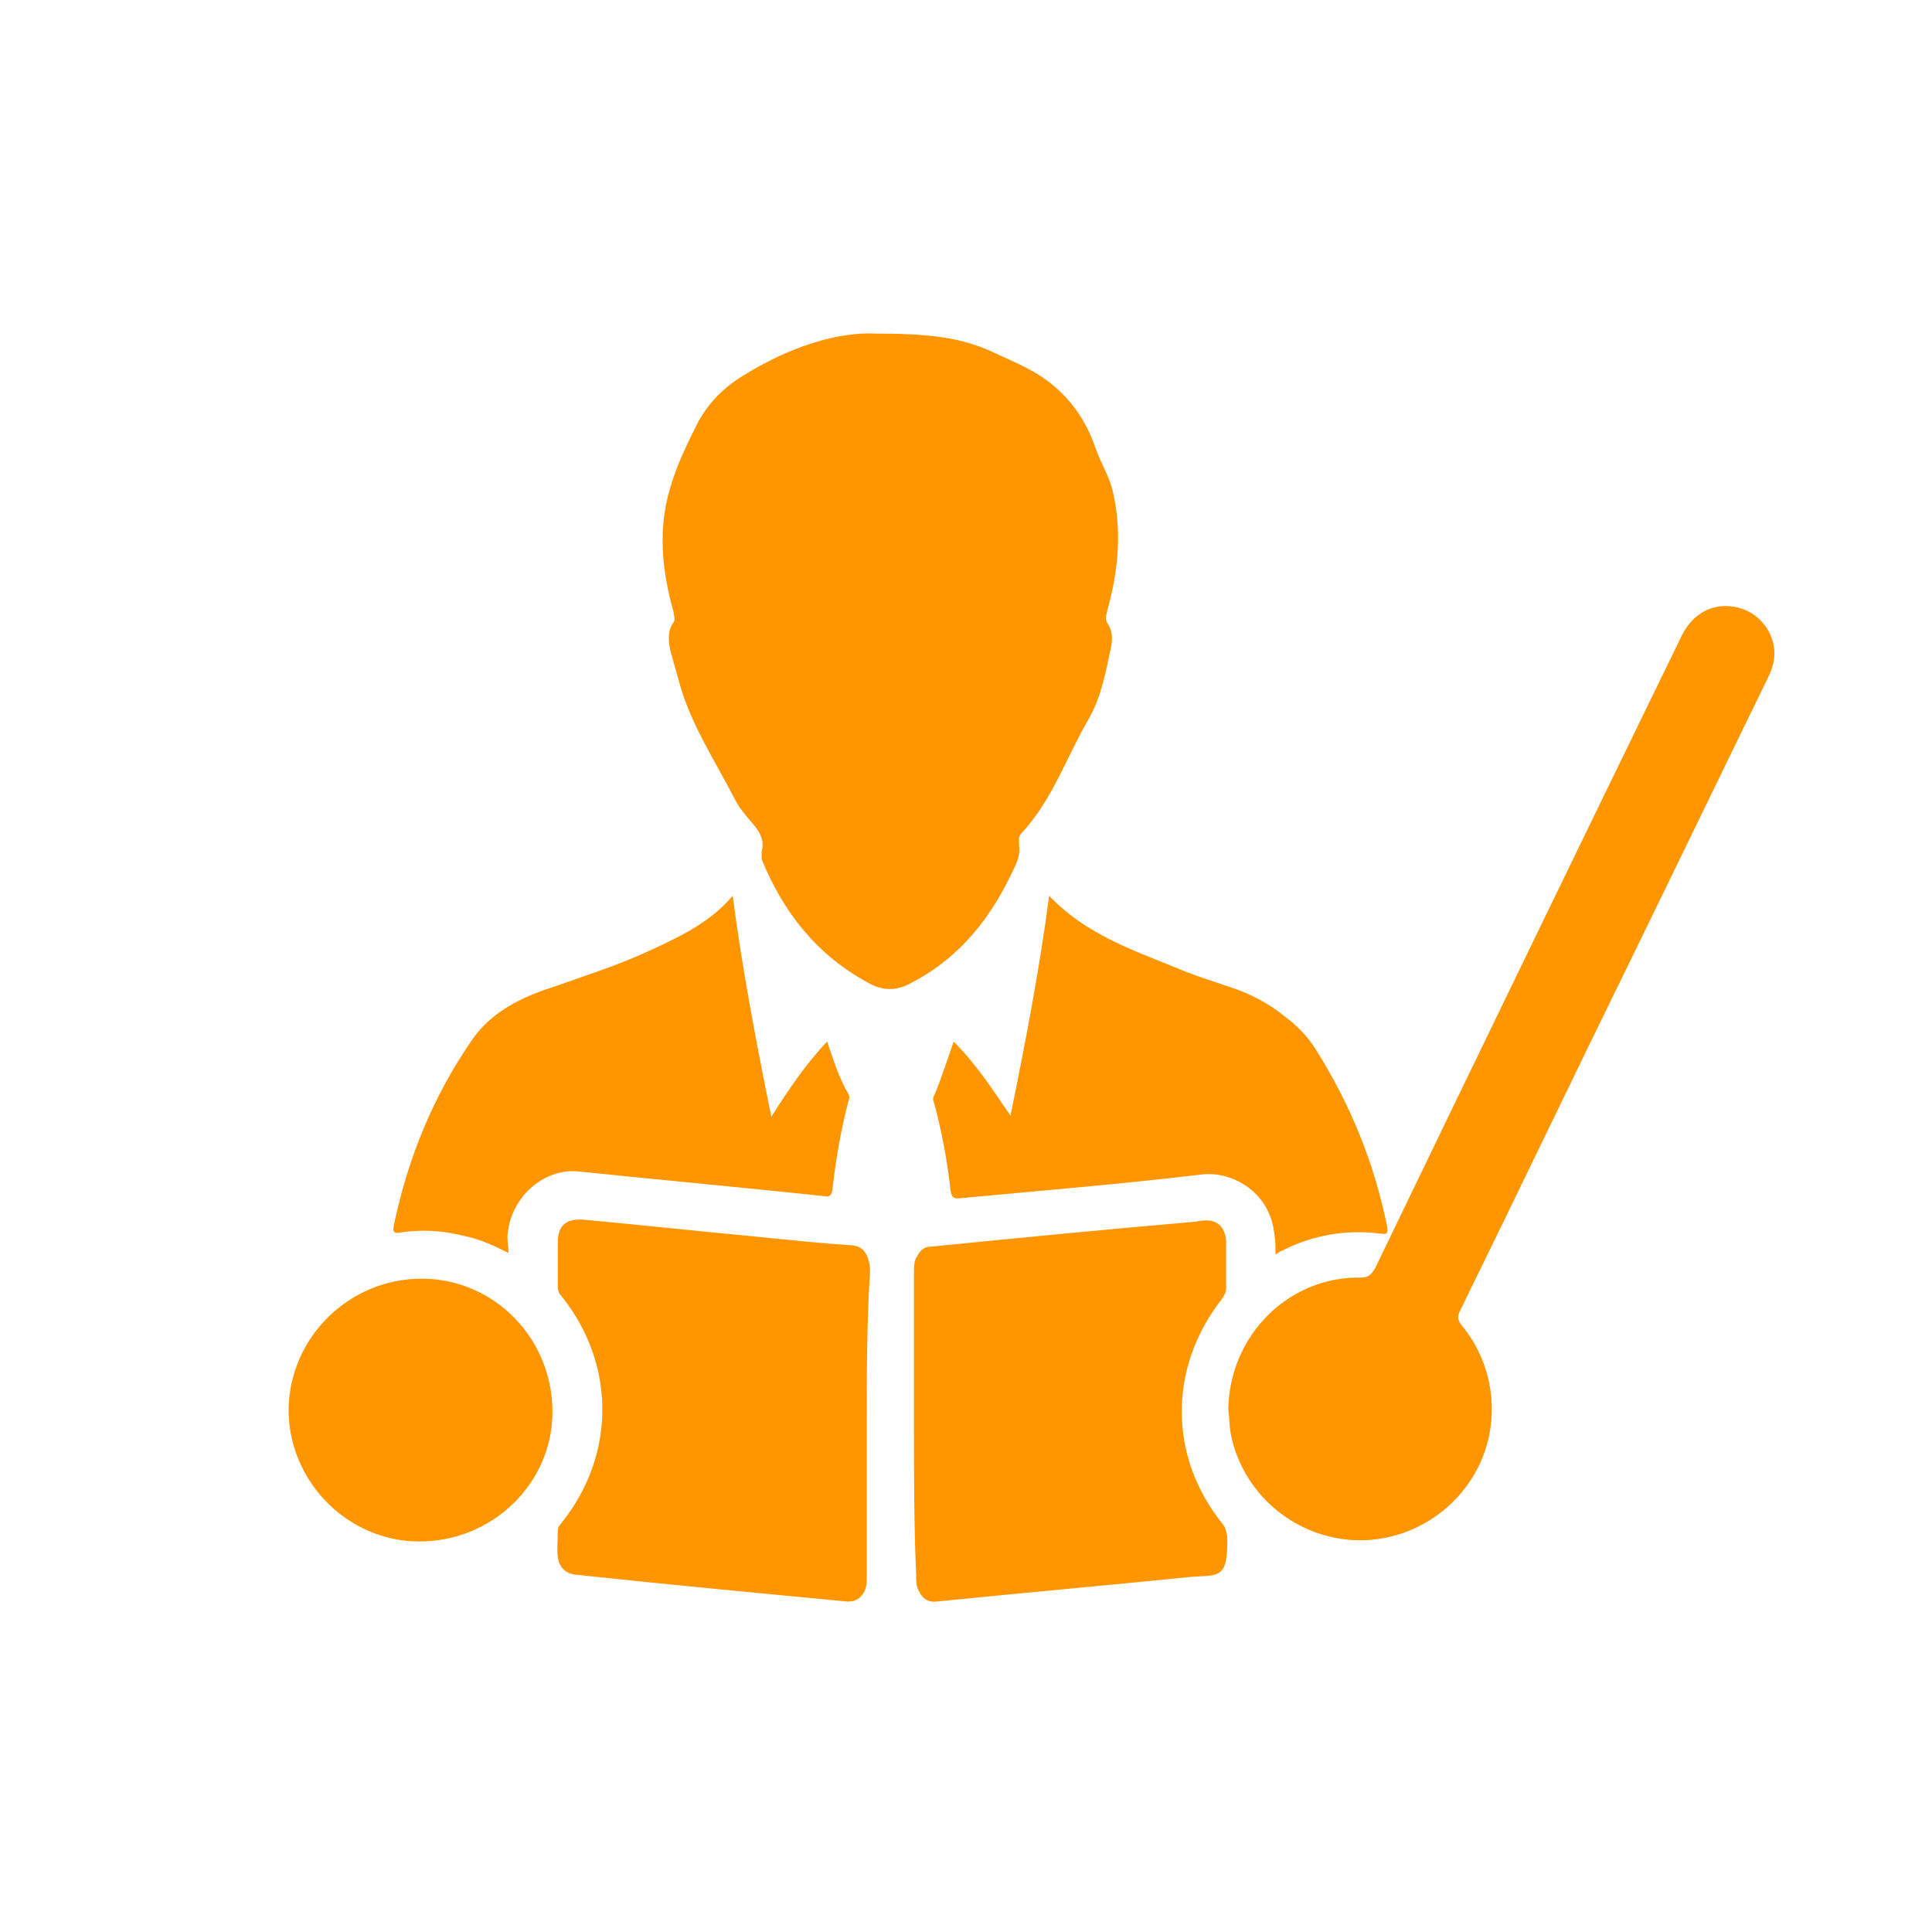 <?xml version="1.0" encoding="utf-8"?>
<!-- Generator: Adobe Illustrator 23.0.6, SVG Export Plug-In . SVG Version: 6.00 Build 0)  -->
<svg version="1.1" id="Layer_1" xmlns="http://www.w3.org/2000/svg" xmlns:xlink="http://www.w3.org/1999/xlink" x="0px" y="0px"
	 viewBox="0 0 180.1 177.9" style="enable-background:new 0 0 180.1 177.9;" xml:space="preserve">
<style type="text/css">
	.st0{fill:#FF9600;}
</style>
<path class="st0" d="M81.7,31.1c4.6,0,7.8,0.3,10.8,1.7c1.7,0.8,3.5,1.5,5,2.6c2.2,1.6,3.7,3.7,4.6,6.3c0.5,1.5,1.4,2.8,1.7,4.4
	c0.8,3.7,0.4,7.3-0.6,10.9c-0.1,0.4-0.2,0.8,0.1,1.2c0.4,0.6,0.4,1.3,0.3,2c-0.5,2.3-0.9,4.7-2.1,6.8c-2.1,3.6-3.4,7.6-6.3,10.7
	c-0.3,0.3-0.2,0.7-0.2,1.1c0.1,0.7-0.1,1.4-0.4,2c-2.1,4.6-5,8.4-9.6,10.8c-1.4,0.8-2.7,0.8-4.1,0c-4.8-2.6-7.9-6.6-9.9-11.5
	C71,79.8,71,79.5,71,79.4c0.3-1.1-0.2-1.9-0.9-2.7c-0.6-0.7-1.2-1.4-1.6-2.2c-1.8-3.5-4-6.8-5.1-10.6c-0.3-1.1-0.6-2.1-0.9-3.2
	c-0.2-0.9-0.3-1.9,0.3-2.7c0.2-0.3,0-0.6,0-0.9c-1.1-3.9-1.5-7.8-0.3-11.7c0.6-2.1,1.6-4.1,2.6-6.1c1-1.8,2.4-3.2,4.2-4.3
	C73.5,32.4,78,30.9,81.7,31.1z"/>
<path class="st0" d="M114.5,131.4c0.1-6.9,5.6-12.4,12.3-12.3c0.7,0,1-0.2,1.4-0.9c9.5-19.7,19-39.3,28.6-59
	c0.9-1.8,2.5-2.8,4.3-2.7c1.9,0.1,3.5,1.3,4.1,3.1c0.4,1.3,0.2,2.4-0.4,3.6c-4.2,8.6-8.4,17.3-12.6,25.9
	c-5.4,11-10.7,22.1-16.1,33.1c-0.3,0.6-0.2,0.9,0.2,1.4c3.2,3.9,3.7,9.5,1.1,13.9c-2.6,4.4-7.7,6.8-12.7,5.9
	c-5.1-0.9-9.1-4.9-10-9.9C114.6,132.8,114.6,132.1,114.5,131.4z"/>
<path class="st0" d="M85.2,132.7c0-4.7,0-9.4,0-14.1c0-0.5,0-1.1,0.3-1.5c0.3-0.6,0.7-0.9,1.4-0.9c8.1-0.8,16.2-1.6,24.4-2.3
	c0.2,0,0.5-0.1,0.7-0.1c1.4-0.2,2.2,0.5,2.3,1.9c0,1.5,0,2.9,0,4.4c0,0.4-0.2,0.7-0.4,1c-5,6.4-5,14.7,0.1,21
	c0.3,0.4,0.3,0.7,0.4,1.1c0.1,4.1-0.8,3.6-3.4,3.8c-7.9,0.8-15.8,1.5-23.7,2.3c-0.9,0.1-1.4-0.4-1.7-1.1c-0.2-0.4-0.2-0.9-0.2-1.4
	C85.2,142.1,85.2,137.4,85.2,132.7z"/>
<path class="st0" d="M80.8,132.7c0,4.7,0,9.5,0,14.2c0,0.6,0,1.1-0.3,1.6c-0.4,0.6-0.8,0.8-1.5,0.8c-8.4-0.8-16.9-1.6-25.3-2.5
	c-1-0.1-1.6-0.7-1.7-1.7c-0.1-0.8,0-1.6,0-2.4c0-0.4,0.2-0.5,0.4-0.8c5-6.3,5-14.7,0-21c-0.3-0.3-0.4-0.6-0.4-1c0-1.4,0-2.8,0-4.1
	c0-1.6,0.8-2.2,2.4-2.1c5.4,0.5,10.9,1.1,16.3,1.6c2.9,0.3,5.8,0.6,8.8,0.8c0.9,0.1,1.3,0.7,1.5,1.5c0.1,0.3,0.1,0.7,0.1,1
	C80.8,123.3,80.8,128,80.8,132.7z"/>
<path class="st0" d="M88.9,97.1c1.1,1.1,1.9,2.1,2.8,3.3c0.8,1.1,1.6,2.3,2.5,3.6c1.4-6.9,2.7-13.6,3.6-20.5c3.3,3.5,7.6,5,11.8,6.7
	c1.6,0.7,3.3,1.2,5,1.8c1.9,0.6,3.6,1.5,5.1,2.7c1.2,0.9,2.2,1.9,3,3.2c3.2,5.1,5.4,10.5,6.6,16.4c0.1,0.6,0.1,0.8-0.6,0.7
	c-3.1-0.4-6.2,0.1-9,1.5c-0.2,0.1-0.5,0.2-0.7,0.4c0,0-0.1,0-0.1,0c0-0.6,0-1.2-0.1-1.8c-0.4-4.1-4.1-6-6.9-5.6
	c-7.5,0.9-15,1.5-22.4,2.2c-0.7,0.1-0.8-0.2-0.9-0.8c-0.3-2.7-0.8-5.4-1.5-8c-0.1-0.3-0.2-0.5,0-0.8C87.8,100.4,88.3,98.8,88.9,97.1
	z"/>
<path class="st0" d="M47.4,116.8c-1.4-0.7-2.7-1.3-4.2-1.6c-2-0.5-3.9-0.6-5.9-0.3c-0.6,0.1-0.7-0.1-0.6-0.6
	c1.3-6.3,3.7-12.2,7.4-17.5c1.7-2.4,4.4-3.8,7.2-4.7c3.1-1.1,6.3-2.1,9.3-3.5c2.8-1.3,5.6-2.6,7.7-5.1c0.9,6.9,2.2,13.7,3.6,20.6
	c1.6-2.5,3.2-4.9,5.2-7c0.6,1.7,1.1,3.4,2,4.9c0.1,0.2,0.1,0.4,0,0.6c-0.7,2.7-1.2,5.5-1.5,8.3c-0.1,0.6-0.3,0.7-0.8,0.6
	c-7.6-0.8-15.2-1.5-22.9-2.3c-3.3-0.3-6.4,2.5-6.6,6.1C47.3,115.8,47.4,116.2,47.4,116.8z"/>
<path class="st0" d="M39.3,119.2c6.8,0,12.2,5.6,12.2,12.4c0,6.7-5.6,12.1-12.4,12.1c-6.7,0-12.2-5.6-12.2-12.3
	C27,124.6,32.6,119.2,39.3,119.2z"/>
</svg>
